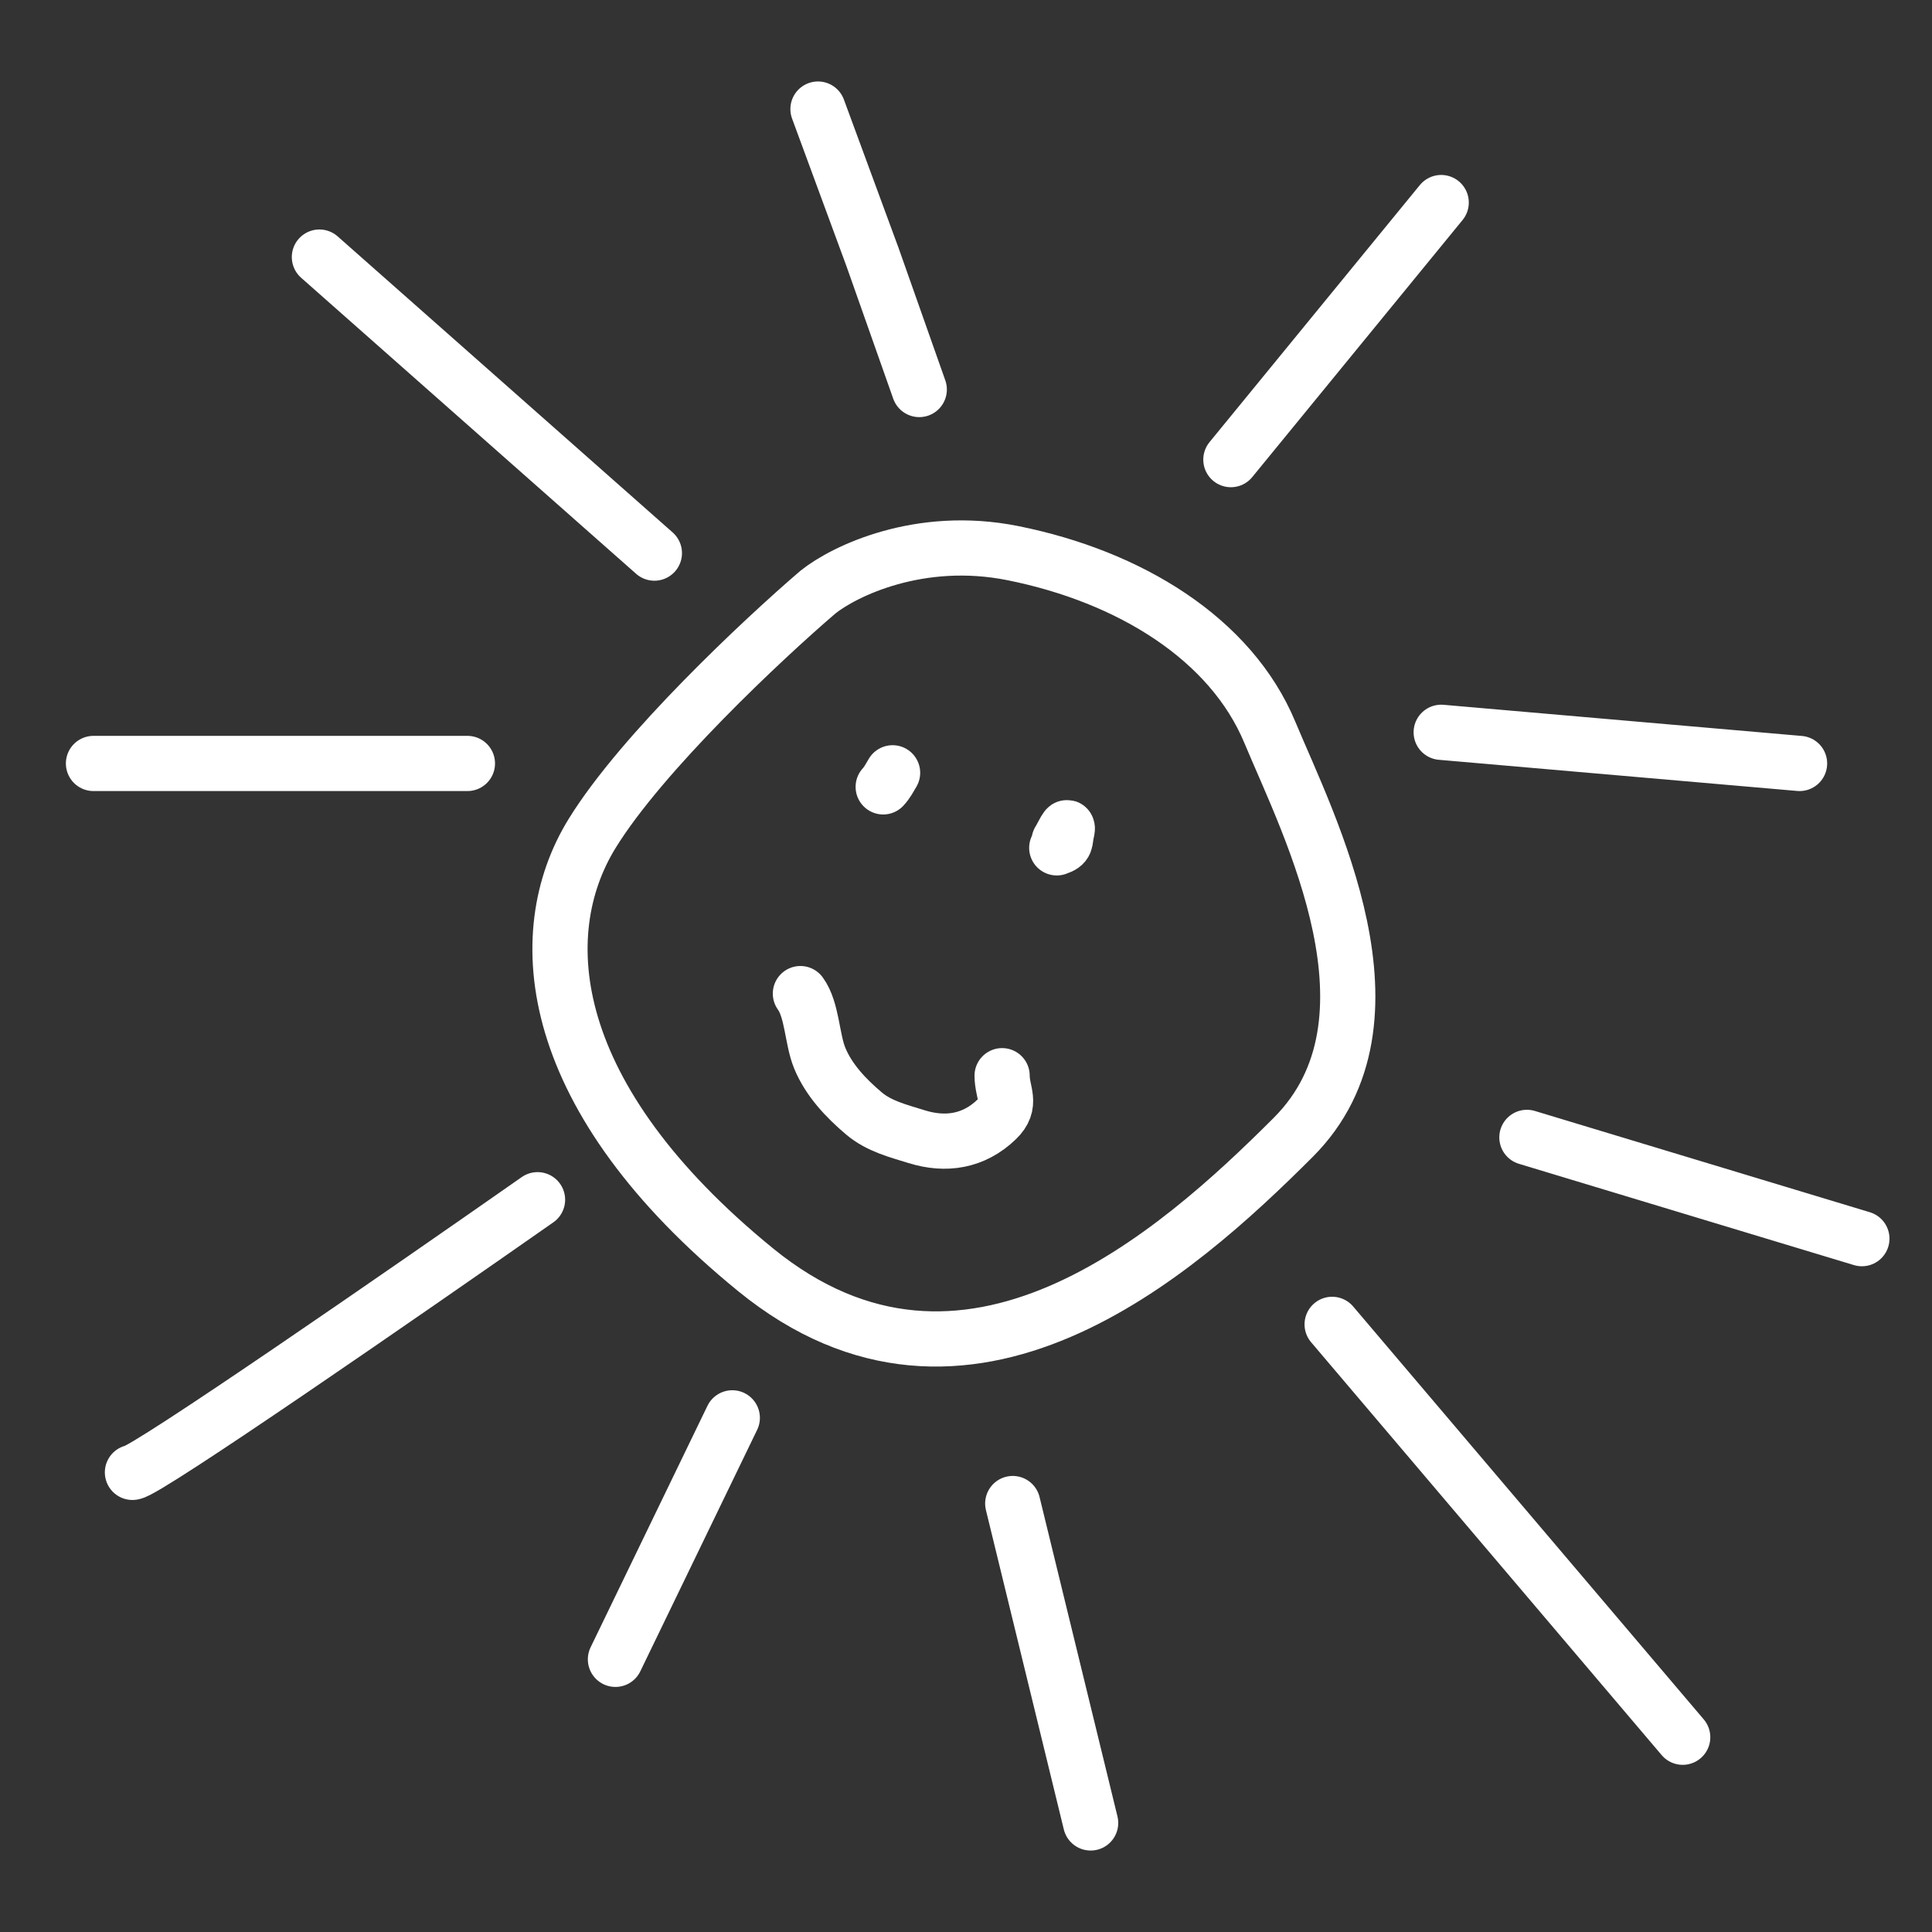 <svg width="140" height="140" viewBox="0 0 140 140" fill="none" xmlns="http://www.w3.org/2000/svg">
<rect x="0" y="0" width="140" height="140" fill="#333333" stroke="none"/>
<g id="Frame 89">
<path id="Vector 4" d="M59.274 7.903L63.226 18.629L66.613 28.226M104.435 14.678L89.194 33.306M104.435 53.065L130.403 55.323M23.145 18.629L47.419 40.081M6.774 55.323H21.452H33.871M9.597 106.694C10.5 106.694 29.543 93.522 38.952 86.936M53.065 102.742L44.597 120.242M73.387 108.952L79.032 132.097M96.532 95.968L121.935 125.887M110.645 82.419L134.919 89.758M59.274 42.904C61.156 41.398 66.613 38.726 73.387 40.081C81.855 41.775 89.194 46.29 92.016 53.065C94.839 59.839 102.177 73.952 93.71 82.419C85.242 90.887 70 104.436 54.758 92.016C39.516 79.597 38.387 67.742 42.903 60.403C46.516 54.532 55.322 46.291 59.274 42.904Z" stroke="white" stroke-width="4" stroke-linecap="round" stroke-linejoin="round"/>
<path id="Vector 9" d="M64 57.02C64.288 56.713 64.465 56.358 64.68 56" stroke="white" stroke-width="4" stroke-linecap="round"/>
<path id="Vector 10" d="M76.747 60.929C76.914 60.698 77.52 59.339 77.294 60.325C77.141 60.996 77.328 61.188 76.577 61.439" stroke="white" stroke-width="4" stroke-linecap="round"/>
<path id="Vector 11" d="M58 72C58.857 73.178 58.835 75.287 59.397 76.664C60.052 78.268 61.303 79.585 62.608 80.687C63.702 81.611 65.074 81.948 66.422 82.368C68.533 83.024 70.559 82.718 72.22 81.121C73.389 79.997 72.617 79.194 72.617 77.949" stroke="white" stroke-width="4" stroke-linecap="round"/>
</g>
</svg>
